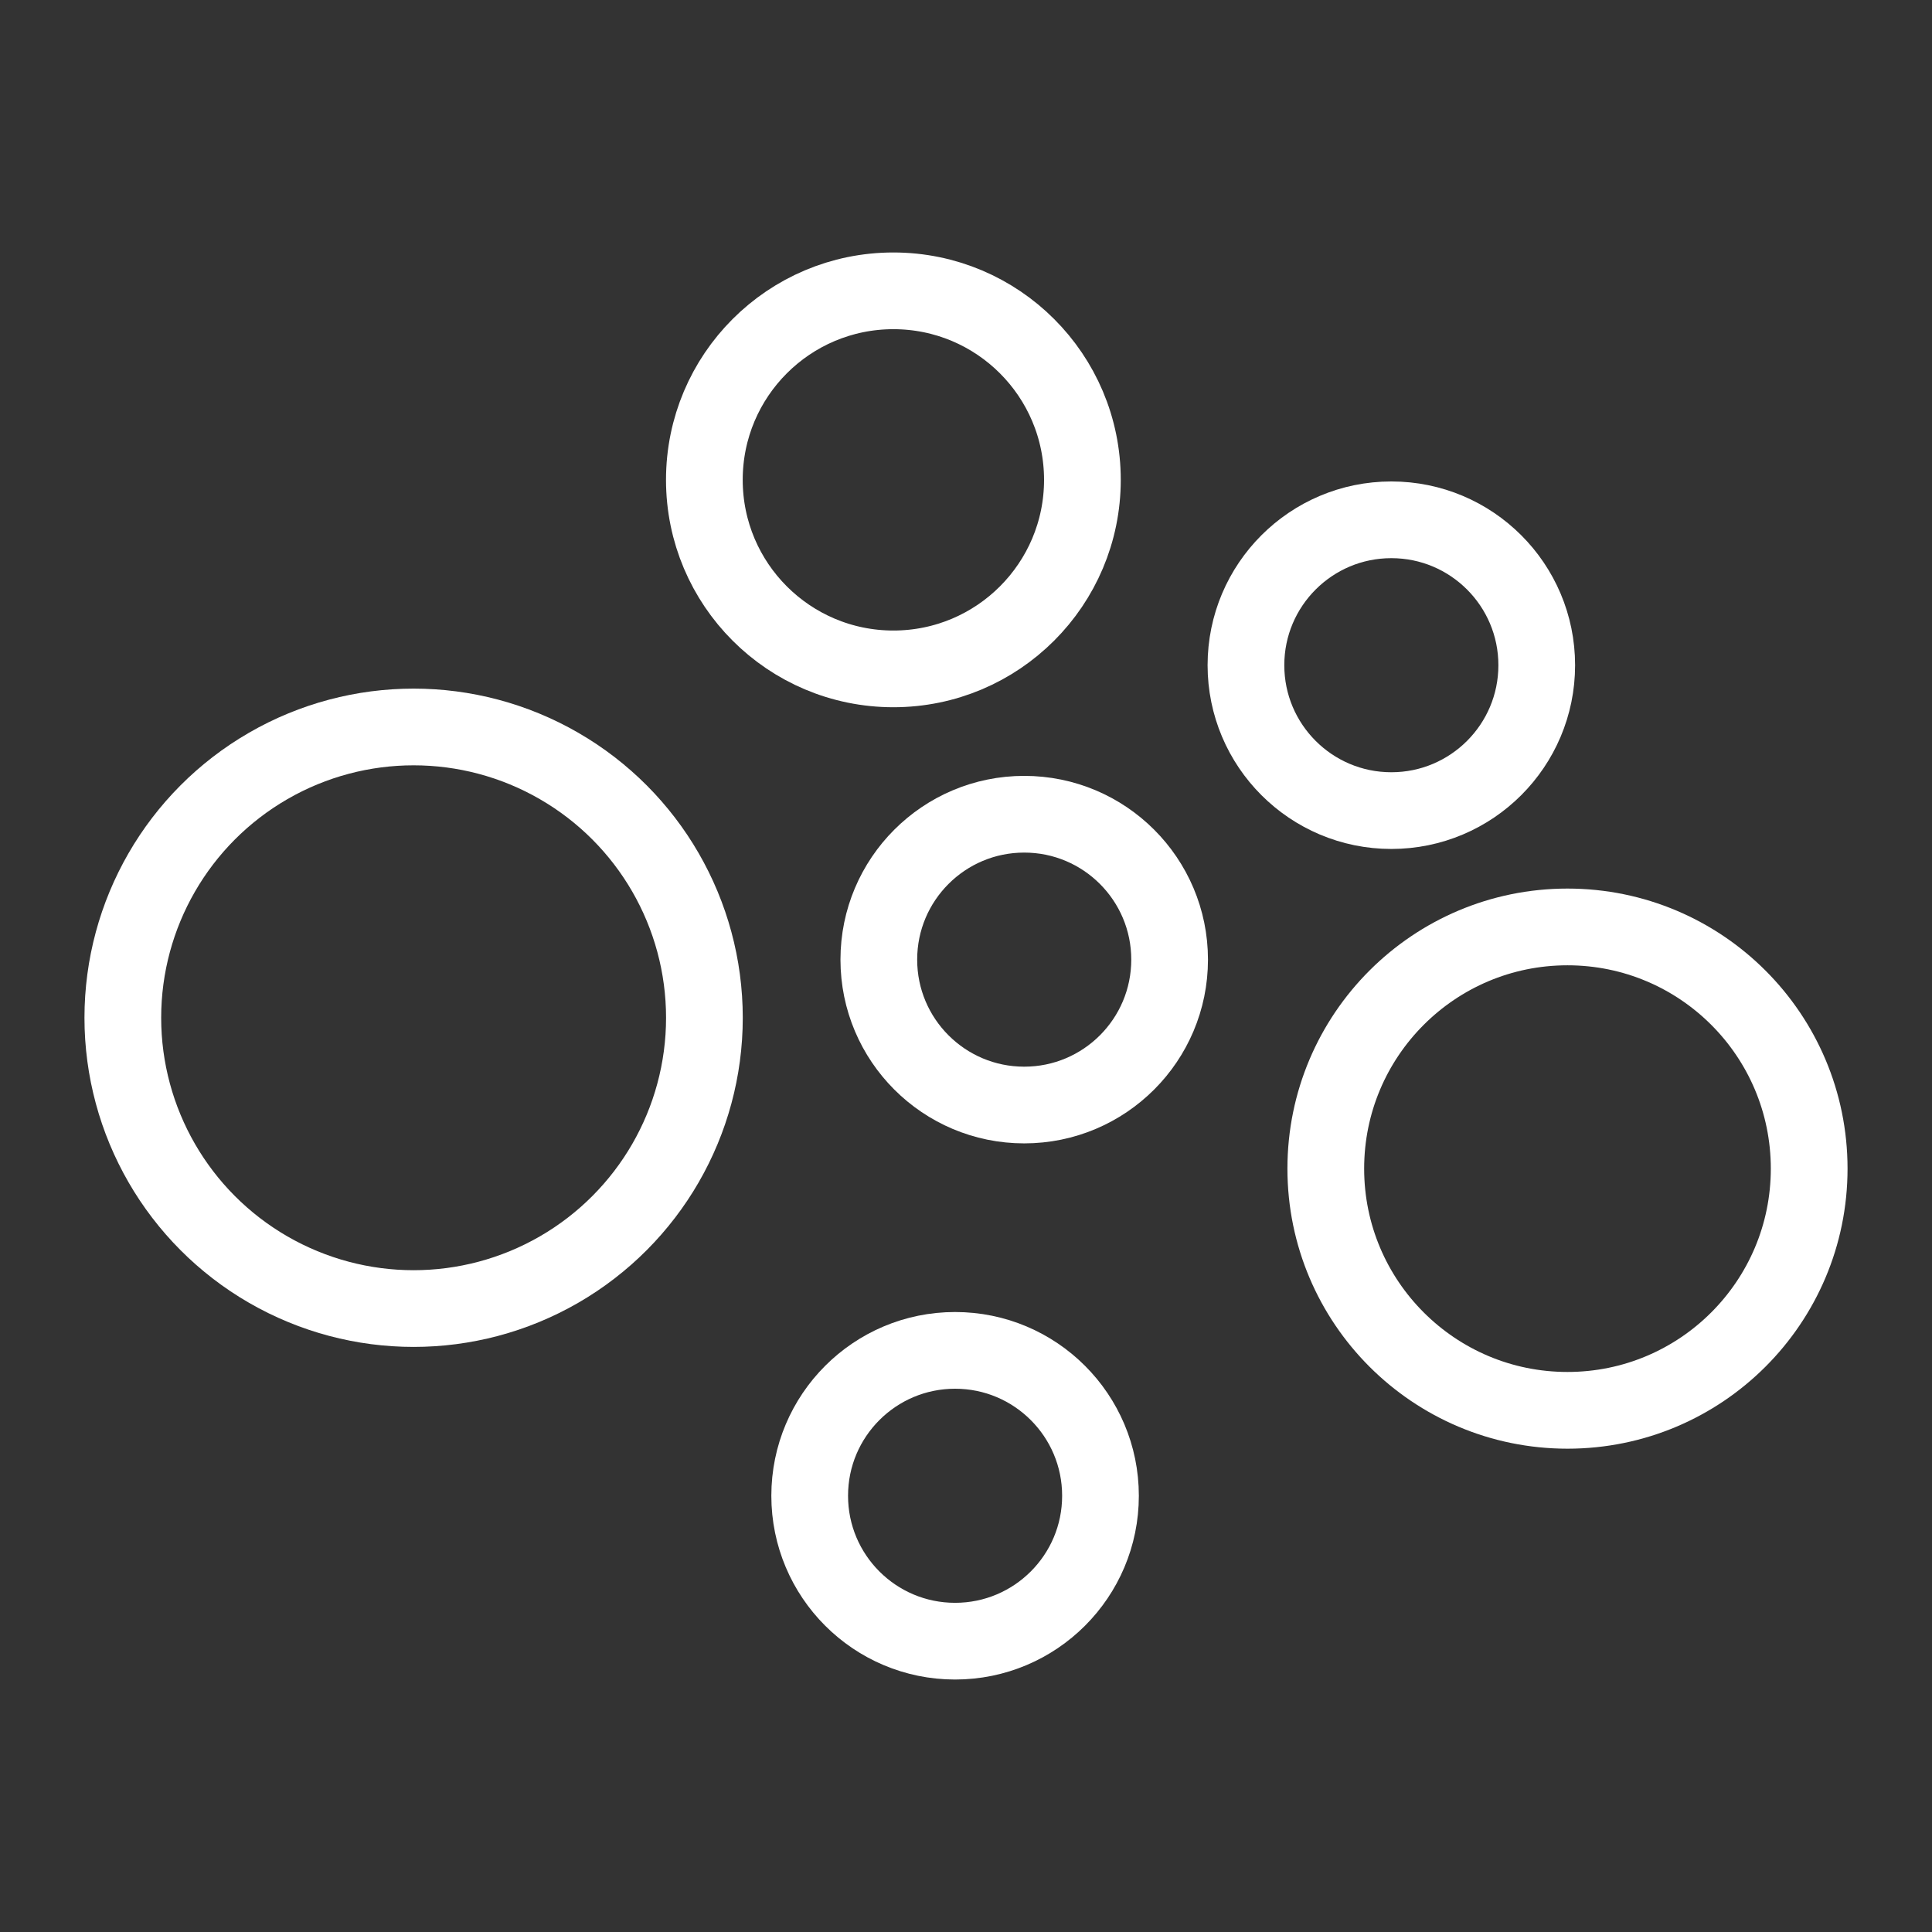 <?xml version="1.0" encoding="UTF-8"?>
<!DOCTYPE svg PUBLIC "-//W3C//DTD SVG 1.1//EN" "http://www.w3.org/Graphics/SVG/1.1/DTD/svg11.dtd">
<!-- Creator: CorelDRAW 2019 (64-Bit) -->
<svg xmlns="http://www.w3.org/2000/svg" xml:space="preserve" width="512px" height="512px" version="1.1" style="shape-rendering:geometricPrecision; text-rendering:geometricPrecision; image-rendering:optimizeQuality; fill-rule:evenodd; clip-rule:evenodd"
viewBox="0 0 512 512"
 xmlns:xlink="http://www.w3.org/1999/xlink">
 <rect x="0" y="0" width="512" height="512" fill="#333333" stroke="none"/>
 <defs>
  <style type="text/css">
   <![CDATA[
    .str2 {stroke:white;stroke-width:20.329;stroke-miterlimit:22.926}
    .str0 {stroke:white;stroke-width:20.329;stroke-miterlimit:22.926}
    .str5 {stroke:white;stroke-width:20.329;stroke-miterlimit:22.926}
    .str3 {stroke:white;stroke-width:20.329;stroke-miterlimit:22.926}
    .str1 {stroke:white;stroke-width:20.329;stroke-miterlimit:22.926}
    .str4 {stroke:white;stroke-width:20.334;stroke-miterlimit:22.926}
    .fil0 {fill:none}
   ]]>
  </style>
 </defs>
 <g id="Layer_x0020_1">
  <rect class="fil0" width="512" height="512"/>
  <g id="_2524904816688">
   <circle class="fil0 str0" cx="109.613" cy="269.718" r="77.064"/>
   <circle class="fil0 str1" cx="236.756" cy="127.167" r="50.094"/>
   <circle class="fil0 str2" cx="271.429" cy="254.311" r="38.532"/>
   <circle class="fil0 str3" cx="253.109" cy="396.395" r="38.532"/>
   <circle class="fil0 str4" cx="415.399" cy="309.699" r="64.052"/>
   <circle class="fil0 str5" cx="368.72" cy="176.286" r="38.532"/>
  </g>
 </g>
</svg>
